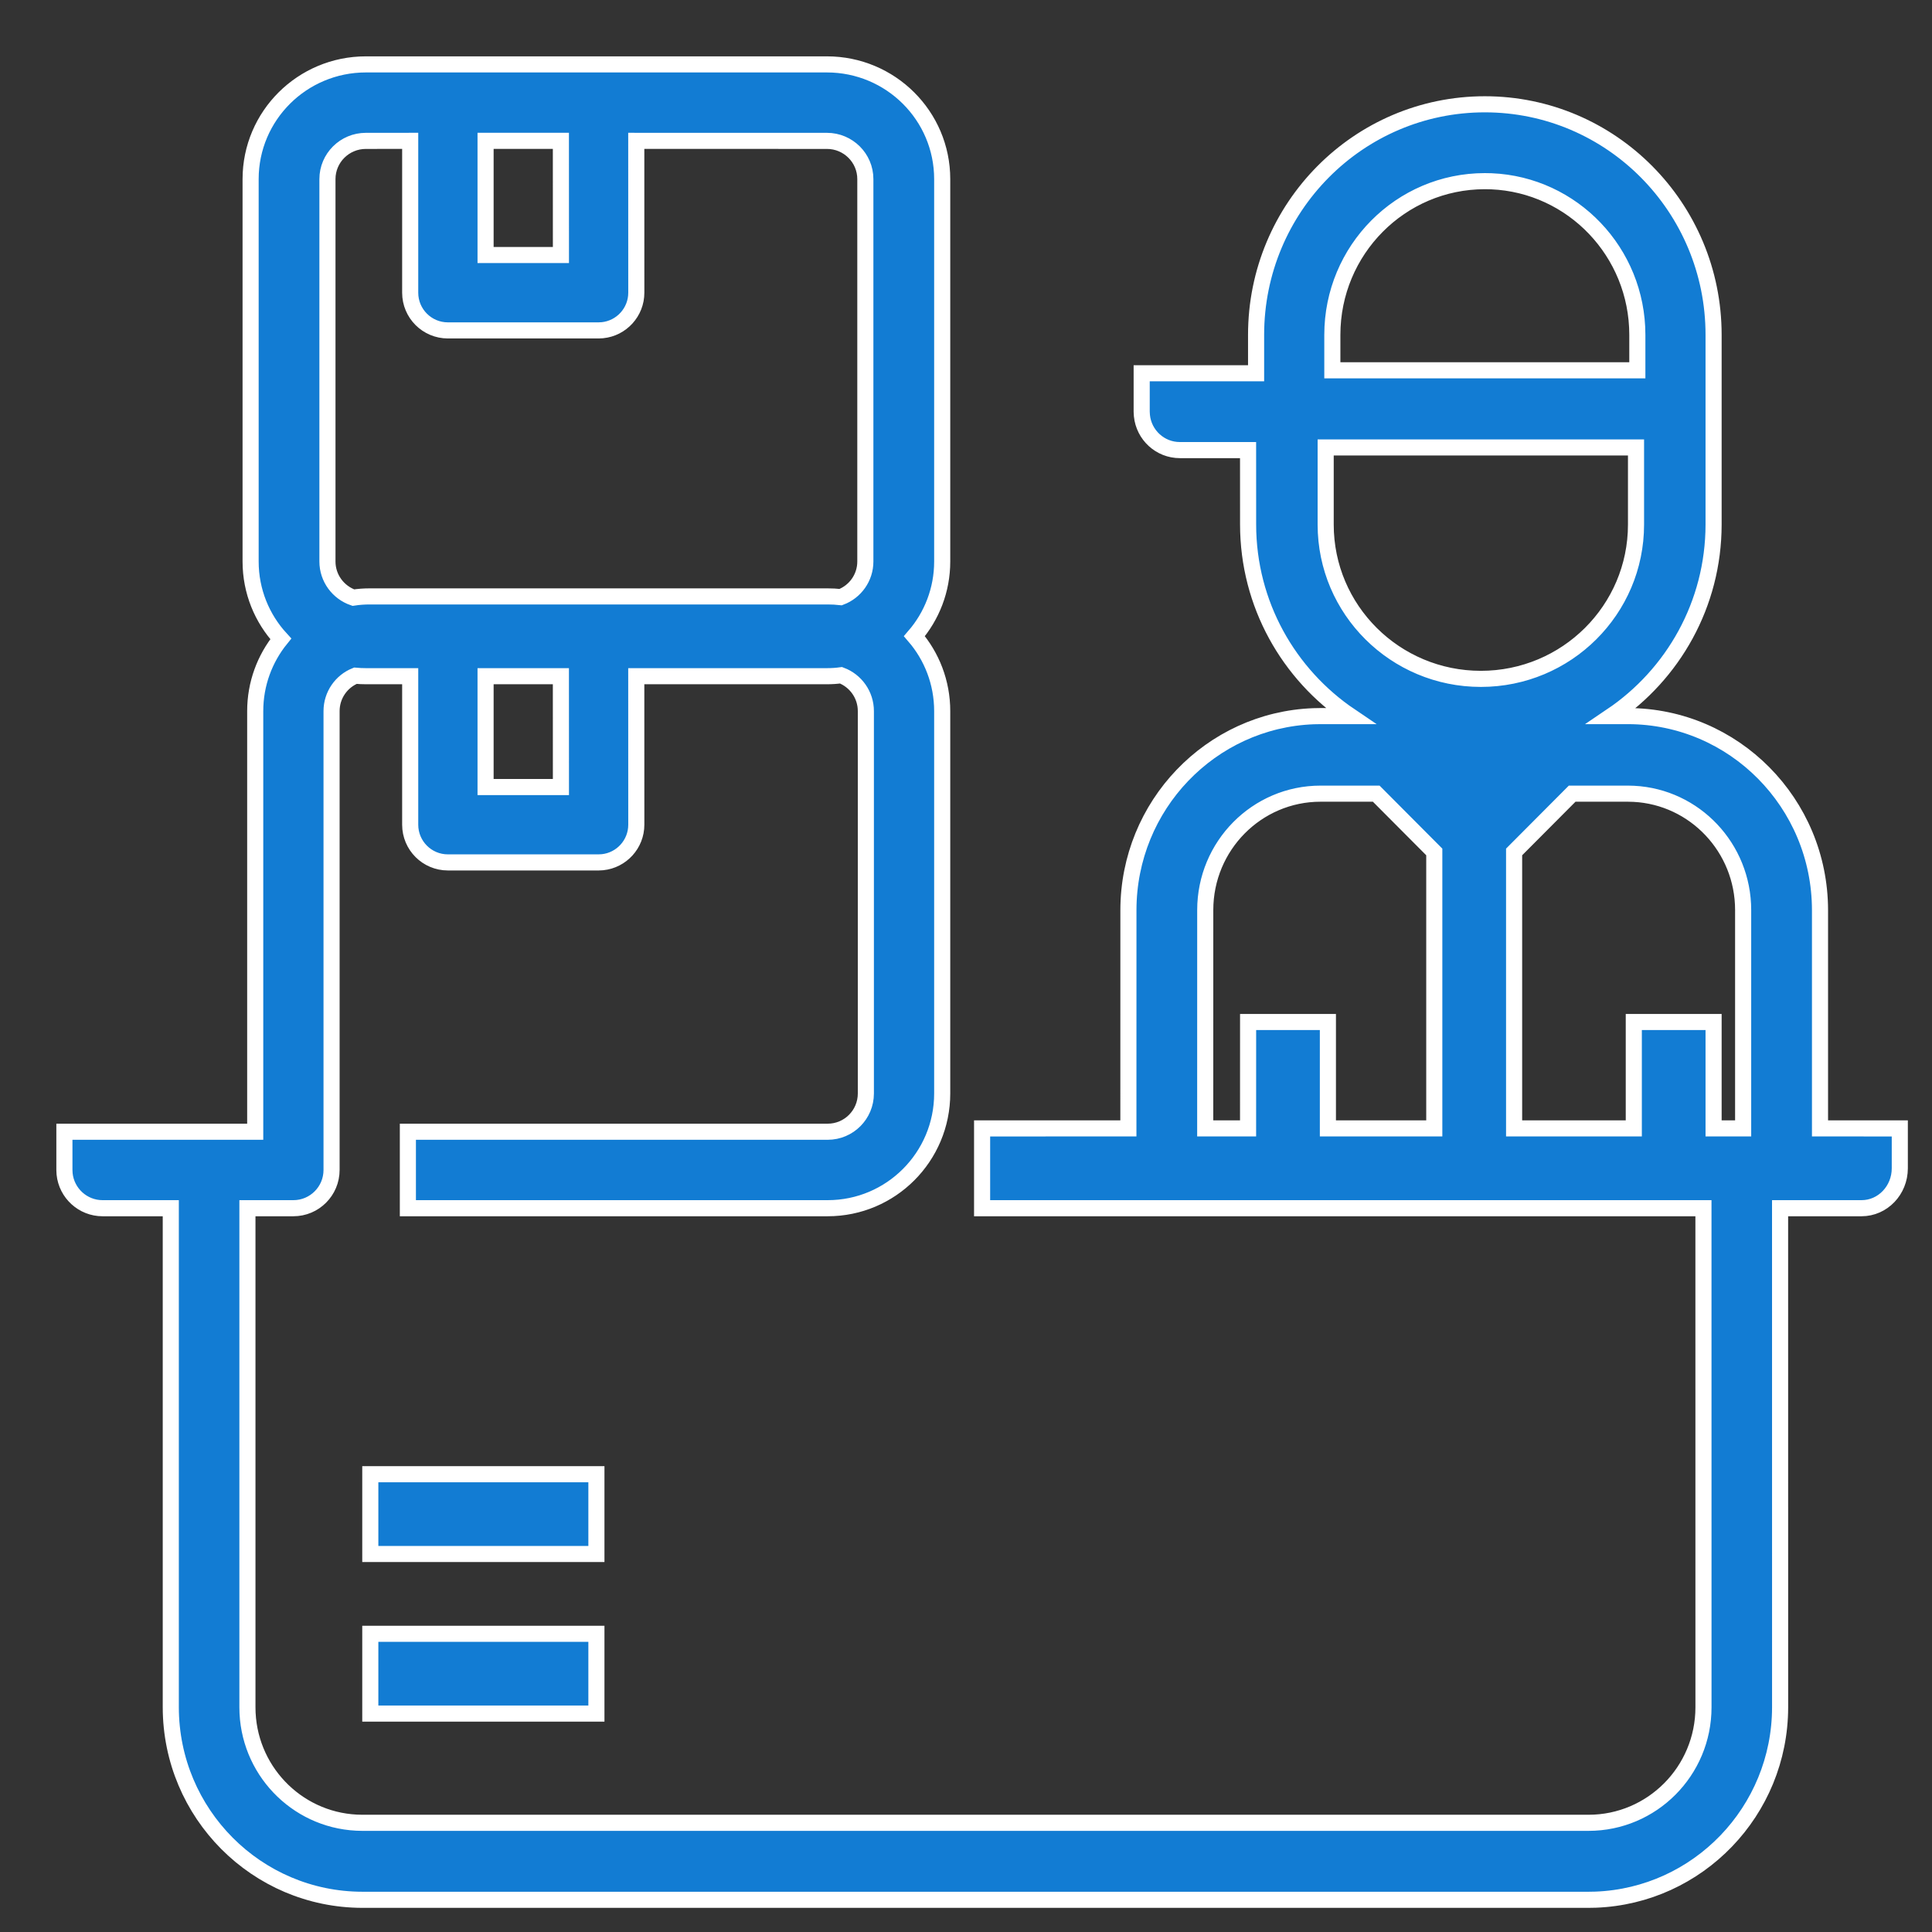 <svg width="60" height="60" viewBox="0 0 60 60" fill="none" xmlns="http://www.w3.org/2000/svg">
<rect x="0" y="0" width="60" height="60" fill="#333333" stroke="none"/>
<path d="M25.681 2C27.658 2 29.261 3.595 29.261 5.562V17.438C29.261 18.323 28.936 19.134 28.398 19.757C28.936 20.381 29.261 21.195 29.261 22.084V33.959C29.261 35.927 27.669 37.522 25.705 37.522H12.667V35.147H25.705C26.36 35.147 26.89 34.615 26.89 33.959V22.084C26.89 21.575 26.57 21.14 26.12 20.971C25.976 20.991 25.829 21 25.681 21H19.76L19.761 25.612C19.761 26.218 19.3 26.717 18.71 26.777L18.591 26.783H13.909C13.263 26.783 12.739 26.259 12.739 25.612L12.739 21H11.362C11.252 21 11.143 20.995 11.036 20.985C10.602 21.16 10.297 21.587 10.297 22.084V36.334C10.297 36.99 9.766 37.522 9.112 37.522L7.684 37.522L7.684 53.022C7.684 54.941 9.184 56.508 11.07 56.604L11.254 56.609H49.333C51.304 56.609 52.903 55.003 52.903 53.022L52.902 37.522L30.5 37.522V35.044L35.043 35.043L35.044 28.263C35.047 25.012 37.599 22.363 40.791 22.243L41.01 22.239L41.936 22.239C40.021 20.946 38.763 18.765 38.761 16.291L38.76 13.978L36.641 13.978C36.028 13.978 35.523 13.509 35.463 12.907L35.456 12.785V11.592H39.009V10.399C39.009 6.445 42.189 3.239 46.113 3.239C50.037 3.239 53.217 6.444 53.217 10.399V16.291C53.215 18.765 51.957 20.947 50.042 22.239L50.556 22.239C53.849 22.243 56.518 24.938 56.522 28.263L56.522 35.043L59 35.044V36.283C59 36.967 58.468 37.522 57.812 37.522L55.282 37.522L55.283 53.022C55.279 56.248 52.734 58.877 49.551 58.996L49.333 59H11.254C7.97 58.996 5.308 56.322 5.304 53.022L5.304 37.522L3.185 37.522C2.572 37.522 2.067 37.054 2.006 36.456L2 36.334V35.147H7.926V22.084C7.926 21.234 8.224 20.453 8.72 19.84C8.138 19.207 7.783 18.364 7.783 17.438V5.562C7.783 3.595 9.385 2 11.362 2H25.681ZM18.522 50.739V53.217H11.5V50.739H18.522ZM18.522 45.783V48.261H11.5V45.783H18.522ZM42.74 24.648L41.01 24.648C39.033 24.648 37.43 26.267 37.43 28.263L37.429 35.043H38.76L38.761 31.739H41.239L41.239 35.043H44.543V26.458L42.74 24.648ZM50.556 24.648L48.825 24.648L47.022 26.458V35.043H50.739L50.739 31.739H53.217L53.217 35.043H54.135L54.135 28.263C54.135 26.329 52.631 24.75 50.74 24.653L50.556 24.648ZM17.419 21H15.08L15.08 24.442H17.42L17.419 21ZM50.808 13.896H41.17V16.291C41.17 18.938 43.328 21.083 45.989 21.083C48.651 21.083 50.808 18.938 50.808 16.291V13.896ZM12.739 4.374L11.362 4.375C10.703 4.375 10.169 4.907 10.169 5.562V17.438C10.169 17.957 10.505 18.399 10.973 18.56C11.139 18.534 11.309 18.522 11.482 18.522H25.705C25.842 18.522 25.976 18.529 26.109 18.544C26.557 18.375 26.874 17.943 26.874 17.438V5.562C26.874 4.907 26.34 4.375 25.681 4.375L19.76 4.374L19.761 9.091C19.761 9.696 19.3 10.195 18.71 10.255L18.591 10.261H13.909C13.263 10.261 12.739 9.737 12.739 9.091L12.739 4.374ZM46.113 5.626C43.497 5.626 41.377 7.763 41.377 10.399L41.377 11.5H50.849L50.849 10.399C50.849 7.832 48.839 5.738 46.319 5.63L46.113 5.626ZM17.419 4.374H15.08L15.08 7.92H17.42L17.419 4.374Z" fill="#127CD3" stroke="white" stroke-width="0.5"/>
</svg>
